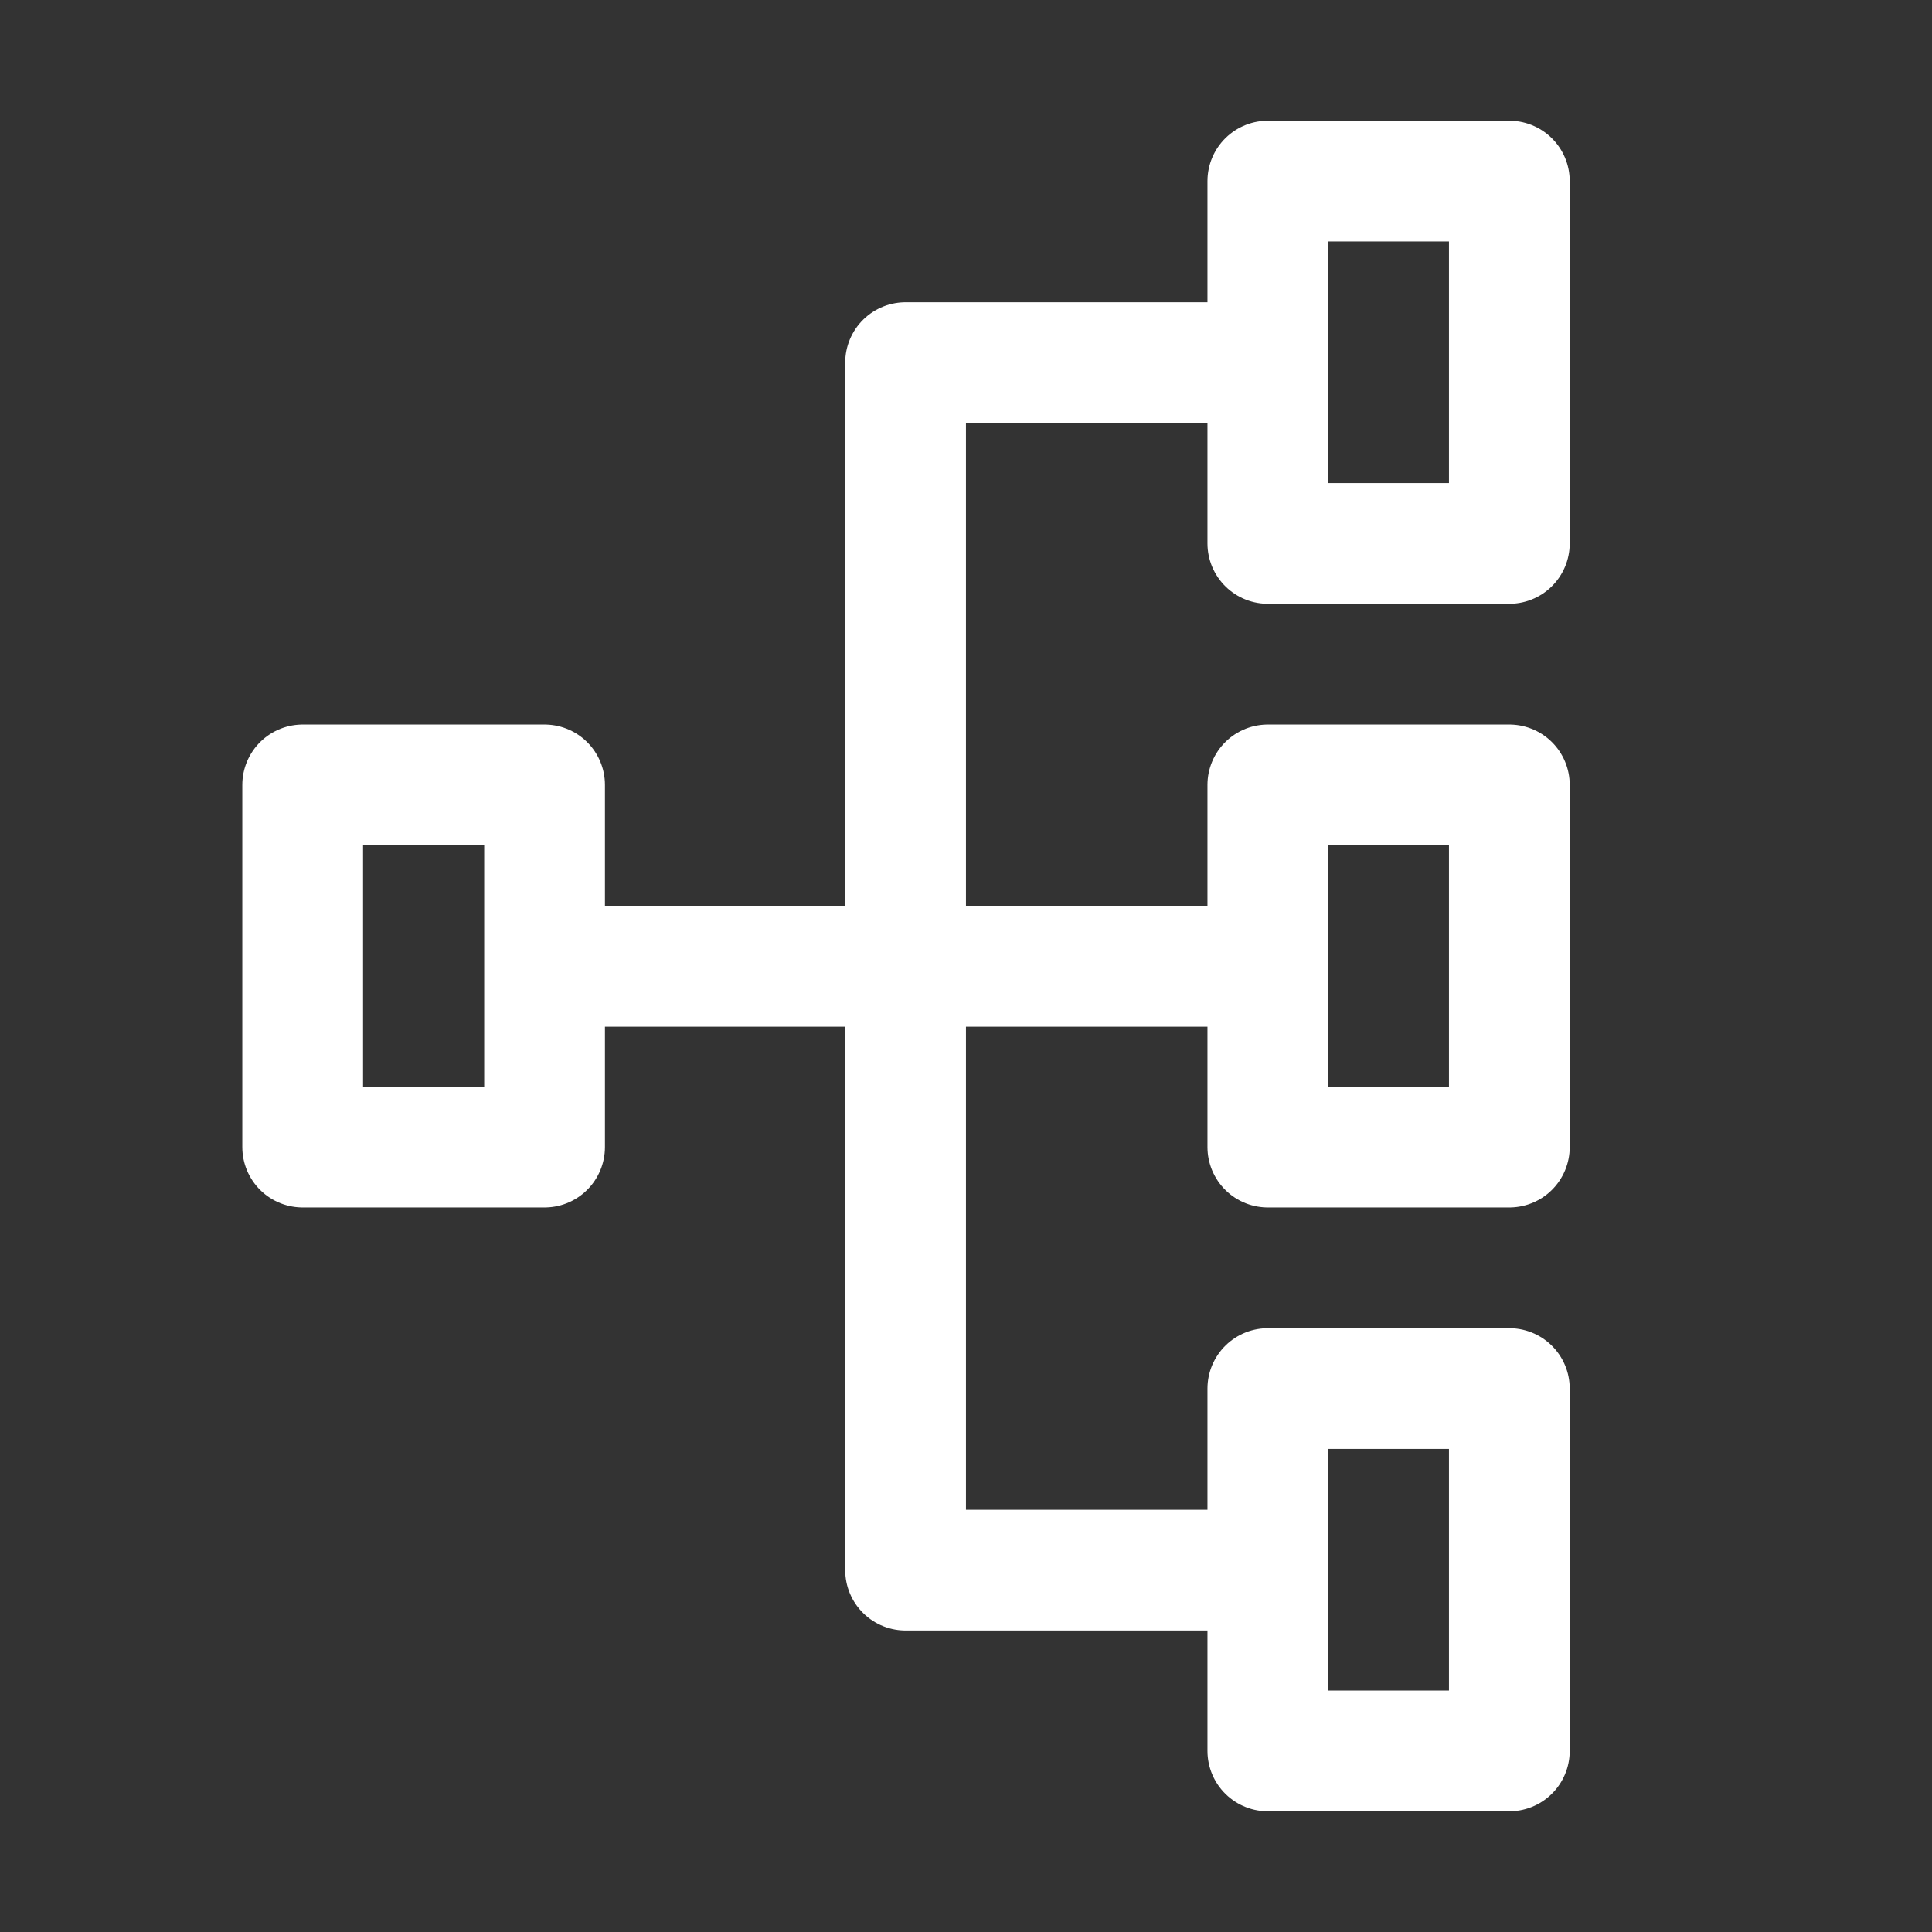 <svg width="30" height="30" viewBox="0 0 30 30" fill="none" xmlns="http://www.w3.org/2000/svg">
<rect x="0" y="0" width="30" height="30" fill="#333333" stroke="none"/>
<path d="M7.785 15.006L14.062 15.006M14.062 15.006L14.062 5.631L20.625 5.631M14.062 15.006L14.062 24.381L20.625 24.381M14.062 15.006L20.625 15.006M4.7 12.188L8.456 12.188L8.456 17.812L4.7 17.812L4.7 12.188ZM19.687 2.812L23.437 2.812L23.437 8.438L19.687 8.438L19.687 2.812ZM19.687 12.188L23.437 12.188L23.437 17.812L19.687 17.812L19.687 12.188ZM19.687 21.562L23.437 21.562L23.437 27.188L19.687 27.188L19.687 21.562Z" stroke="white" stroke-width="1.875" stroke-linejoin="round"/>
</svg>
